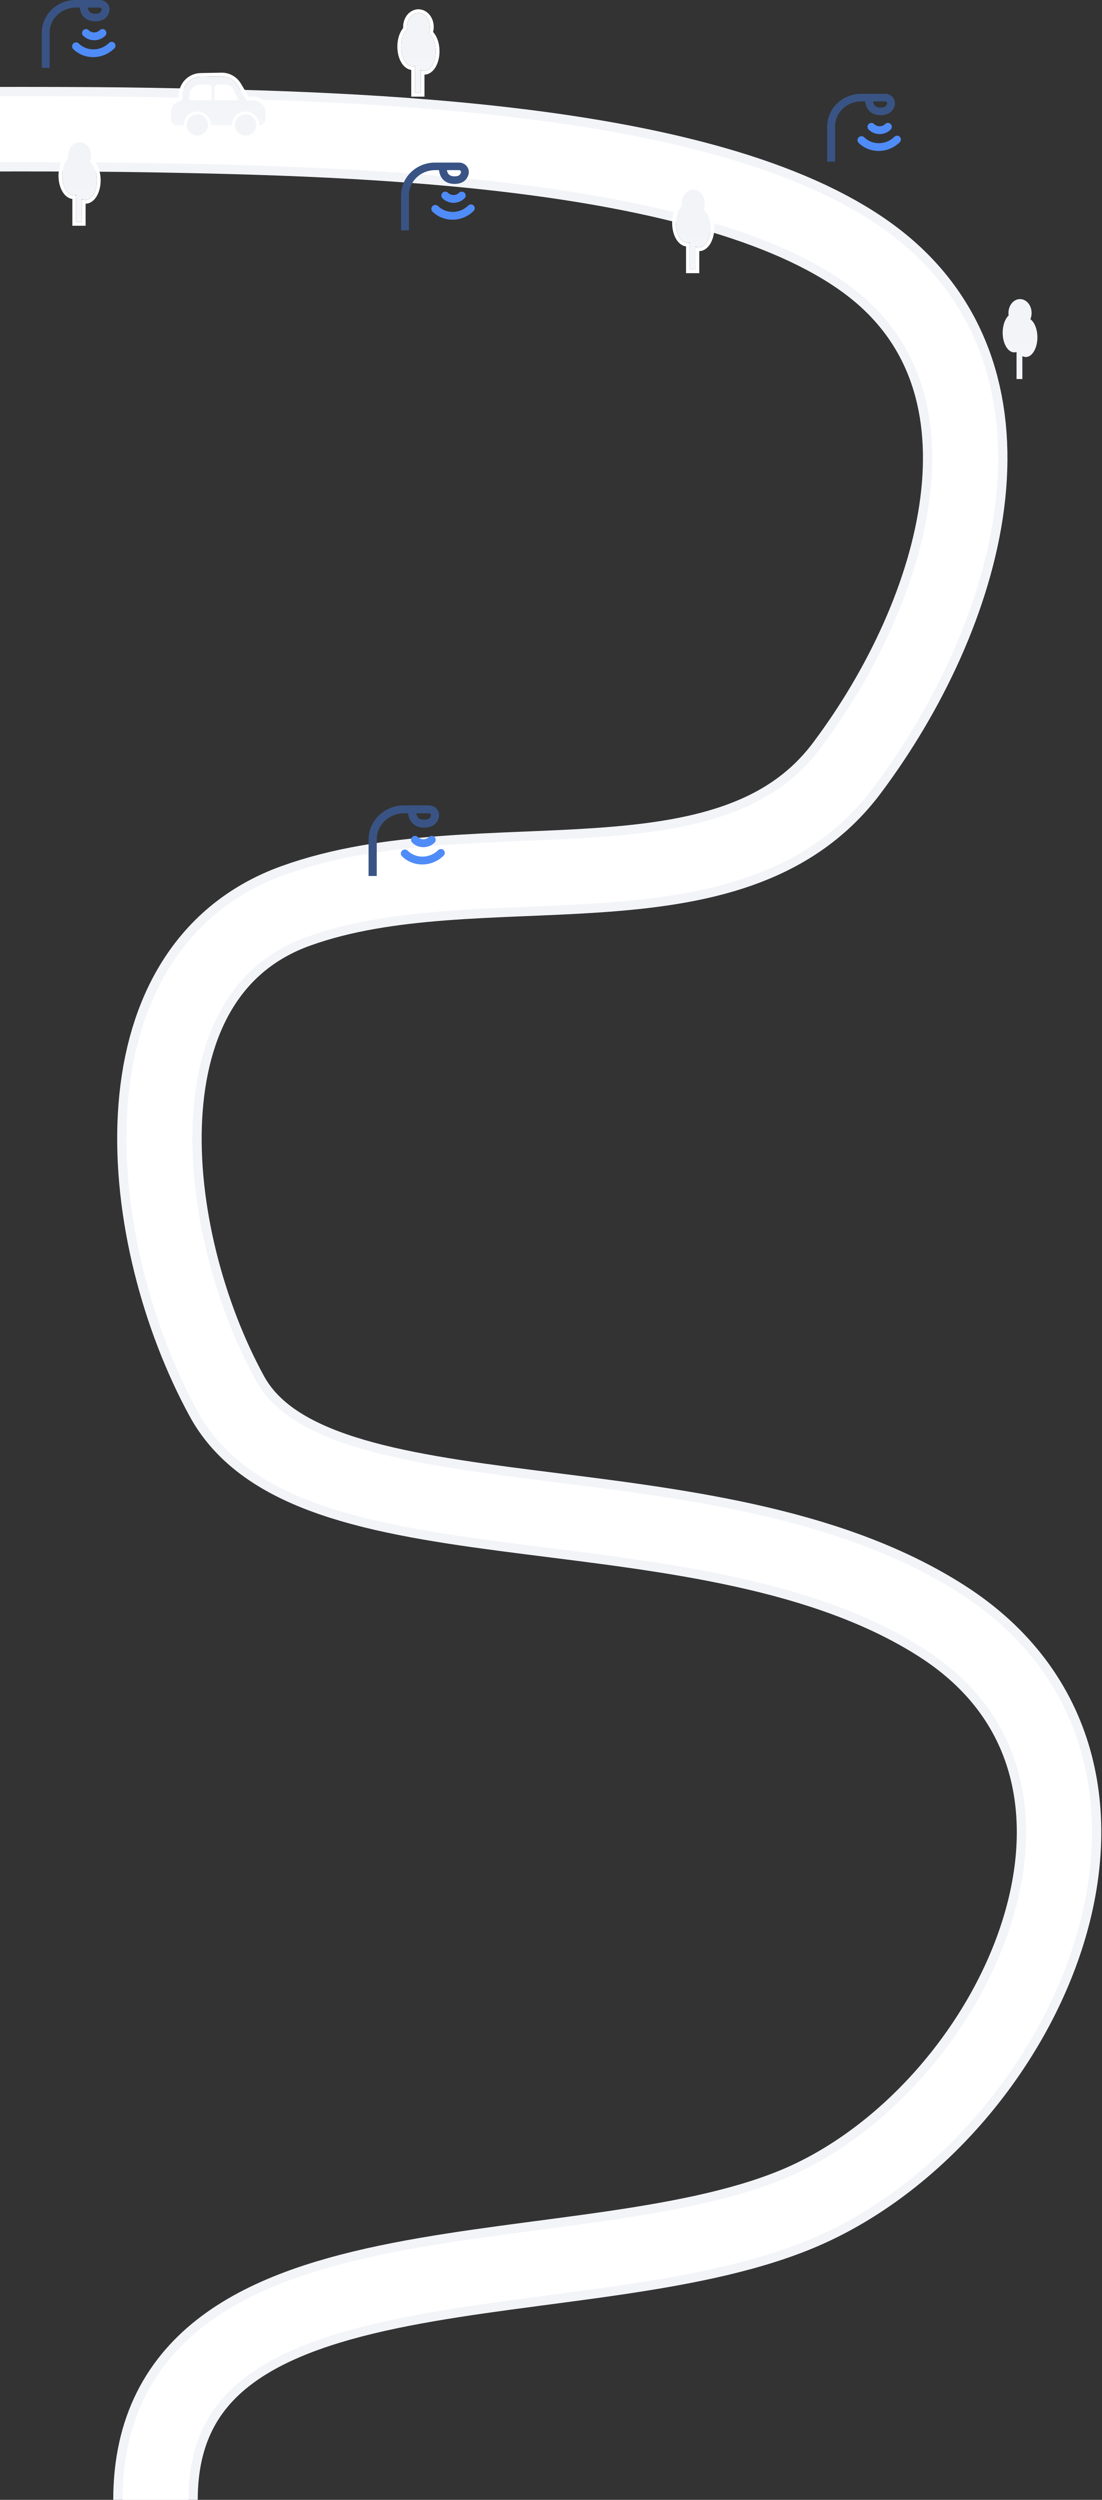 <?xml version="1.0" encoding="UTF-8"?>
<svg width="1187px" height="2691px" viewBox="0 0 1187 2691" version="1.1" xmlns="http://www.w3.org/2000/svg" xmlns:xlink="http://www.w3.org/1999/xlink">
    <rect x="0" y="0" width="1187" height="2691" fill="#333333" stroke="none"/>
    <!-- Generator: Sketch 52.3 (67297) - http://www.bohemiancoding.com/sketch -->
    <title>light_path</title>
    <desc>Created with Sketch.</desc>
    <defs>
        <path d="M343.485,2691 C343.485,2390.707 813.292,2478.936 1045.898,2373.042 C1278.504,2267.148 1441.57,1905.728 1190.516,1745 C939.462,1584.272 513.822,1674 420.358,1503 C326.894,1332 296.98,1045.981 495,975 C693.02,904.019 962.909,993.502 1088,827 C1213.091,660.498 1284.701,413.621 1118.151,283.638 C951.601,153.654 563.035,144 337.035,140 C264.999,138.725 152.654,138.725 3.41060513e-13,140" id="path-1"></path>
        <linearGradient x1="50%" y1="96.311%" x2="50%" y2="41.625%" id="linearGradient-2">
            <stop stop-color="#FFFFFF" stop-opacity="0.158" offset="0%"></stop>
            <stop stop-color="#FFFFFF" stop-opacity="0" offset="100%"></stop>
        </linearGradient>
        <path d="M918.965,260.941 C918.159,261.219 917.325,261.365 916.471,261.365 C909.583,261.365 904,251.873 904,240.165 C904,232.182 906.595,225.229 910.43,221.613 C910.302,220.754 910.235,219.869 910.235,218.965 C910.235,210.7 915.819,204 922.706,204 C929.593,204 935.176,210.7 935.176,218.965 C935.176,221.374 934.702,223.65 933.859,225.665 C938.301,228.909 941.412,236.414 941.412,245.153 C941.412,256.861 935.828,266.353 928.941,266.353 C927.638,266.353 926.381,266.013 925.2,265.382 L925.2,290.047 L918.965,290.047 L918.965,260.941 Z" id="path-3"></path>
        <path d="M622.965,70.937 C622.159,71.215 621.325,71.361 620.471,71.361 C613.583,71.361 608,61.87 608,50.161 C608,42.179 610.595,35.226 614.43,31.61 C614.302,30.75 614.235,29.865 614.235,28.961 C614.235,20.697 619.819,13.997 626.706,13.997 C633.593,13.997 639.176,20.697 639.176,28.961 C639.176,31.37 638.702,33.646 637.859,35.662 C642.301,38.906 645.412,46.41 645.412,55.15 C645.412,66.858 639.828,76.35 632.941,76.35 C631.638,76.35 630.381,76.01 629.2,75.379 L629.2,100.044 L622.965,100.044 L622.965,70.937 Z" id="path-4"></path>
        <path d="M1270.965,378.894 C1270.159,379.172 1269.325,379.318 1268.471,379.318 C1261.583,379.318 1256,369.826 1256,358.118 C1256,350.135 1258.595,343.182 1262.43,339.566 C1262.302,338.707 1262.235,337.821 1262.235,336.918 C1262.235,328.653 1267.819,321.953 1274.706,321.953 C1281.593,321.953 1287.176,328.653 1287.176,336.918 C1287.176,339.327 1286.702,341.603 1285.859,343.618 C1290.301,346.862 1293.412,354.367 1293.412,363.106 C1293.412,374.814 1287.828,384.306 1280.941,384.306 C1279.638,384.306 1278.381,383.966 1277.2,383.335 L1277.2,408 L1270.965,408 L1270.965,378.894 Z" id="path-5"></path>
        <path d="M257.965,209.894 C257.159,210.172 256.325,210.318 255.471,210.318 C248.583,210.318 243,200.826 243,189.118 C243,181.135 245.595,174.182 249.43,170.566 C249.302,169.707 249.235,168.821 249.235,167.918 C249.235,159.653 254.819,152.953 261.706,152.953 C268.593,152.953 274.176,159.653 274.176,167.918 C274.176,170.327 273.702,172.603 272.859,174.618 C277.301,177.862 280.412,185.367 280.412,194.106 C280.412,205.814 274.828,215.306 267.941,215.306 C266.638,215.306 265.381,214.966 264.2,214.335 L264.2,239 L257.965,239 L257.965,209.894 Z" id="path-6"></path>
        <path d="M87.992,53 C87.997,52.834 88,52.667 88,52.5 C88,44.492 81.508,38 73.5,38 C65.492,38 59,44.492 59,52.5 C59,52.667 59.003,52.834 59.008,53 L35.992,53 C35.997,52.834 36,52.667 36,52.5 C36,44.492 29.508,38 21.5,38 C13.492,38 7,44.492 7,52.5 C7,52.667 7.003,52.834 7.008,53 C3.134,53 4.73447626e-16,49.866 0,46 L0,39.5 C-9.13077564e-16,32.044 6.044,26 13.5,26 L20.393,26 L30.028,9.933 C33.712,3.789 40.401,0.085 47.565,0.223 L69.803,0.65 C80.119,0.848 88.59,8.861 89.363,19.149 L89.883,26.07 C96.689,26.762 102,32.511 102,39.5 L102,46 C102,49.866 98.866,53 95,53 L87.992,53 Z" id="path-7"></path>
    </defs>
    <g id="portfolio" stroke="none" stroke-width="1" fill="none" fill-rule="evenodd">
        <g id="light_behance" transform="translate(0, -1049)">
            <g id="light_path" transform="translate(-176, 1049)">
                <g>
                    <use stroke="#F2F4F8" stroke-width="91" xlink:href="#path-1"></use>
                    <use stroke="#FFFFFF" stroke-width="71" xlink:href="#path-1"></use>
                </g>
                <g id="Group-3" transform="translate(573, 866)" fill-rule="nonzero">
                    <g id="Group-11" fill="#395484">
                        <path d="M0.262,76.997 L0,76.997 L1.41929742e-17,76.854 C0.087,76.903 0.174,76.95 0.262,76.997 Z M42.535,0.997 L65.004,0.997 C71.077,0.997 76,5.743 76,11.597 C76,12.527 75.873,13.452 75.623,14.349 C73.7,21.248 68.112,24.901 60.037,24.901 C49.887,24.901 43.841,19.335 42.534,9.503 L42.535,0.997 Z M60.037,16.421 C64.324,16.421 66.295,15.132 67.127,12.148 C67.178,11.968 67.203,11.783 67.203,11.597 C67.203,10.427 66.218,9.477 65.004,9.477 L51.386,9.477 C52.268,14.434 54.992,16.421 60.037,16.421 Z" id="Combined-Shape"></path>
                    </g>
                    <path d="M69.667,44.386 C69.687,46.737 67.8,48.659 65.452,48.679 C63.104,48.699 61.185,46.81 61.165,44.459 C61.125,39.789 57.29,35.951 52.626,35.911 C50.278,35.891 48.391,33.969 48.411,31.618 C48.431,29.268 50.35,27.379 52.698,27.399 C62.002,27.479 69.587,35.073 69.667,44.386 Z" id="Oval-Copy-36" fill="#4F8CF8" transform="translate(59.039, 38.039) rotate(-225) translate(-59.039, -38.039) "></path>
                    <path d="M76.642,65.948 C76.662,68.252 74.759,70.136 72.392,70.156 C70.024,70.175 68.089,68.323 68.068,66.019 C67.958,53.444 57.373,43.142 44.453,43.034 C42.086,43.014 40.183,41.13 40.203,38.826 C40.223,36.522 42.159,34.67 44.527,34.689 C62.125,34.836 76.491,48.819 76.642,65.948 Z" id="Oval-Copy-37" fill="#4F8CF8" transform="translate(58.423, 52.423) rotate(-225) translate(-58.423, -52.423) "></path>
                    <path d="M65.295,9.499 C65.199,9.486 65.102,9.48 65.004,9.48 L51.386,9.48 C51.387,9.486 51.389,9.492 51.39,9.499 L42.533,9.499 C42.532,9.492 42.532,9.486 42.531,9.48 L38.096,9.48 C21.915,9.48 8.797,22.125 8.797,37.724 L8.797,77 L-4.68958206e-13,77 L-4.65051487e-13,37.724 C-4.67493186e-13,17.442 17.056,1 38.096,1 L65.004,1 C65.312,1 65.617,1.012 65.919,1.036 L65.919,9.499 L65.295,9.499 Z" id="Combined-Shape" fill="#395484"></path>
                </g>
                <g id="Combined-Shape-Copy-6">
                    <use fill="#F2F4F8" xlink:href="#path-3"></use>
                    <path stroke="#FFFFFF" stroke-width="4" d="M916.965,263.352 C916.8,263.36 916.636,263.365 916.471,263.365 C908.195,263.365 902,252.833 902,240.165 C902,232.334 904.385,225.15 908.328,220.895 C908.266,220.258 908.235,219.613 908.235,218.965 C908.235,209.668 914.625,202 922.706,202 C930.787,202 937.176,209.668 937.176,218.965 C937.176,221.064 936.851,223.111 936.227,225.028 C940.661,229.109 943.412,236.742 943.412,245.153 C943.412,257.821 937.216,268.353 928.941,268.353 C928.355,268.353 927.773,268.299 927.2,268.192 L927.2,292.047 L916.965,292.047 L916.965,263.352 Z" fill="url(#linearGradient-2)"></path>
                </g>
                <g id="Combined-Shape-Copy-7">
                    <use fill="#F2F4F8" xlink:href="#path-4"></use>
                    <path stroke="#FFFFFF" stroke-width="4" d="M620.965,73.349 C620.8,73.357 620.636,73.361 620.471,73.361 C612.195,73.361 606,62.829 606,50.161 C606,42.33 608.385,35.147 612.328,30.892 C612.266,30.254 612.235,29.61 612.235,28.961 C612.235,19.665 618.625,11.997 626.706,11.997 C634.787,11.997 641.176,19.665 641.176,28.961 C641.176,31.06 640.851,33.108 640.227,35.025 C644.661,39.106 647.412,46.739 647.412,55.15 C647.412,67.818 641.216,78.35 632.941,78.35 C632.355,78.35 631.773,78.295 631.2,78.189 L631.2,102.044 L620.965,102.044 L620.965,73.349 Z" fill="url(#linearGradient-2)"></path>
                </g>
                <g id="Combined-Shape-Copy-5">
                    <use fill="#F2F4F8" xlink:href="#path-5"></use>
                    <use fill="url(#linearGradient-2)" xlink:href="#path-5"></use>
                </g>
                <g id="Combined-Shape-Copy-2">
                    <use fill="#F2F4F8" xlink:href="#path-6"></use>
                    <path stroke="#FFFFFF" stroke-width="4" d="M255.965,212.305 C255.8,212.313 255.636,212.318 255.471,212.318 C247.195,212.318 241,201.786 241,189.118 C241,181.287 243.385,174.103 247.328,169.848 C247.266,169.211 247.235,168.566 247.235,167.918 C247.235,158.621 253.625,150.953 261.706,150.953 C269.787,150.953 276.176,158.621 276.176,167.918 C276.176,170.017 275.851,172.064 275.227,173.981 C279.661,178.062 282.412,185.695 282.412,194.106 C282.412,206.774 276.216,217.306 267.941,217.306 C267.355,217.306 266.773,217.252 266.2,217.145 L266.2,241 L255.965,241 L255.965,212.305 Z" fill="url(#linearGradient-2)"></path>
                </g>
                <g id="Group-8-Copy" transform="translate(1067, 101)" fill-rule="nonzero">
                    <g id="Group-15-Copy-4">
                        <path d="M57.667,14.815 C61.785,14.815 63.678,13.577 64.478,10.71 C64.526,10.538 64.55,10.36 64.55,10.182 C64.55,9.057 63.604,8.145 62.438,8.145 L49.358,8.145 C50.205,12.907 52.821,14.815 57.667,14.815 Z M40.852,8.145 L36.592,8.145 C21.05,8.145 8.45,20.291 8.45,35.274 L8.45,73 L0,73 L3.75250647e-15,35.274 C1.40718993e-15,15.793 16.383,-2.45253217e-12 36.592,0 L62.438,2.73631738e-05 C68.271,2.91752755e-05 73,4.559 73,10.182 C73,11.074 72.878,11.963 72.638,12.825 C70.79,19.451 65.423,22.96 57.667,22.96 C47.91,22.96 42.1,17.605 40.852,8.145 Z" id="Path-7" fill="#395484"></path>
                        <path d="M67,41.764 C67.02,44.084 65.155,45.98 62.836,46 C60.516,46.02 58.62,44.155 58.6,41.836 C58.561,37.228 54.772,33.439 50.164,33.4 C47.845,33.38 45.98,31.484 46,29.164 C46.02,26.845 47.916,24.98 50.236,25 C59.427,25.079 66.921,32.573 67,41.764 Z" id="Oval-Copy-36" fill="#4F8CF8" transform="translate(56.5, 35.5) rotate(-225) translate(-56.5, -35.5) "></path>
                        <path d="M74,62.847 C74.02,65.121 72.14,66.98 69.801,67 C67.462,67.019 65.55,65.192 65.53,62.918 C65.42,50.508 54.964,40.341 42.199,40.235 C39.86,40.216 37.98,38.356 38,36.082 C38.02,33.808 39.932,31.981 42.271,32 C59.657,32.145 73.851,45.944 74,62.847 Z" id="Oval-Copy-37" fill="#4F8CF8" transform="translate(56, 49.5) rotate(-225) translate(-56, -49.5) "></path>
                    </g>
                </g>
                <g id="Group-8" transform="translate(221, 0)" fill-rule="nonzero">
                    <g id="Group-15-Copy-4">
                        <path d="M57.667,14.815 C61.785,14.815 63.678,13.577 64.478,10.71 C64.526,10.538 64.55,10.36 64.55,10.182 C64.55,9.057 63.604,8.145 62.438,8.145 L49.358,8.145 C50.205,12.907 52.821,14.815 57.667,14.815 Z M40.852,8.145 L36.592,8.145 C21.05,8.145 8.45,20.291 8.45,35.274 L8.45,73 L0,73 L3.75250647e-15,35.274 C1.40718993e-15,15.793 16.383,-2.45253217e-12 36.592,0 L62.438,2.73631738e-05 C68.271,2.91752755e-05 73,4.559 73,10.182 C73,11.074 72.878,11.963 72.638,12.825 C70.79,19.451 65.423,22.96 57.667,22.96 C47.91,22.96 42.1,17.605 40.852,8.145 Z" id="Path-7" fill="#395484"></path>
                        <path d="M67,41.764 C67.02,44.084 65.155,45.98 62.836,46 C60.516,46.02 58.62,44.155 58.6,41.836 C58.561,37.228 54.772,33.439 50.164,33.4 C47.845,33.38 45.98,31.484 46,29.164 C46.02,26.845 47.916,24.98 50.236,25 C59.427,25.079 66.921,32.573 67,41.764 Z" id="Oval-Copy-36" fill="#4F8CF8" transform="translate(56.5, 35.5) rotate(-225) translate(-56.5, -35.5) "></path>
                        <path d="M74,62.847 C74.02,65.121 72.14,66.98 69.801,67 C67.462,67.019 65.55,65.192 65.53,62.918 C65.42,50.508 54.964,40.341 42.199,40.235 C39.86,40.216 37.98,38.356 38,36.082 C38.02,33.808 39.932,31.981 42.271,32 C59.657,32.145 73.851,45.944 74,62.847 Z" id="Oval-Copy-37" fill="#4F8CF8" transform="translate(56, 49.5) rotate(-225) translate(-56, -49.5) "></path>
                    </g>
                </g>
                <g id="Group-8-Copy-2" transform="translate(608, 175)" fill-rule="nonzero">
                    <g id="Group-15-Copy-4">
                        <path d="M57.667,14.815 C61.785,14.815 63.678,13.577 64.478,10.71 C64.526,10.538 64.55,10.36 64.55,10.182 C64.55,9.057 63.604,8.145 62.438,8.145 L49.358,8.145 C50.205,12.907 52.821,14.815 57.667,14.815 Z M40.852,8.145 L36.592,8.145 C21.05,8.145 8.45,20.291 8.45,35.274 L8.45,73 L0,73 L3.75250647e-15,35.274 C1.40718993e-15,15.793 16.383,-2.45253217e-12 36.592,0 L62.438,2.73631738e-05 C68.271,2.91752755e-05 73,4.559 73,10.182 C73,11.074 72.878,11.963 72.638,12.825 C70.79,19.451 65.423,22.96 57.667,22.96 C47.91,22.96 42.1,17.605 40.852,8.145 Z" id="Path-7" fill="#395484"></path>
                        <path d="M67,41.764 C67.02,44.084 65.155,45.98 62.836,46 C60.516,46.02 58.62,44.155 58.6,41.836 C58.561,37.228 54.772,33.439 50.164,33.4 C47.845,33.38 45.98,31.484 46,29.164 C46.02,26.845 47.916,24.98 50.236,25 C59.427,25.079 66.921,32.573 67,41.764 Z" id="Oval-Copy-36" fill="#4F8CF8" transform="translate(56.5, 35.5) rotate(-225) translate(-56.5, -35.5) "></path>
                        <path d="M74,62.847 C74.02,65.121 72.14,66.98 69.801,67 C67.462,67.019 65.55,65.192 65.53,62.918 C65.42,50.508 54.964,40.341 42.199,40.235 C39.86,40.216 37.98,38.356 38,36.082 C38.02,33.808 39.932,31.981 42.271,32 C59.657,32.145 73.851,45.944 74,62.847 Z" id="Oval-Copy-37" fill="#4F8CF8" transform="translate(56, 49.5) rotate(-225) translate(-56, -49.5) "></path>
                    </g>
                </g>
                <g id="Group-9-Copy" transform="translate(411, 114) scale(-1, 1) translate(-411, -114) translate(360, 82)">
                    <g id="Combined-Shape">
                        <use fill="#F2F4F8" xlink:href="#path-7"></use>
                        <path stroke="#FFFFFF" stroke-width="4" d="M19.261,24 L28.312,8.905 C32.365,2.146 39.724,-1.928 47.603,-1.777 L69.842,-1.349 C81.189,-1.131 90.507,7.682 91.357,18.999 L91.759,24.343 C98.798,25.847 104,32.105 104,39.5 L104,46 C104,50.971 99.971,55 95,55 L85.923,55 L85.993,52.932 C85.998,52.789 86,52.644 86,52.5 C86,45.596 80.404,40 73.5,40 C66.596,40 61,45.596 61,52.5 C61,52.644 61.002,52.789 61.007,52.932 L61.077,55 L33.923,55 L33.993,52.932 C33.998,52.789 34,52.644 34,52.5 C34,45.596 28.404,40 21.5,40 C14.596,40 9,45.596 9,52.5 C9,52.644 9.002,52.789 9.007,52.932 L9.077,55 L7.008,55 C2.031,55 -2,50.972 -2,46 L-2,39.5 C-2,30.94 4.94,24 13.5,24 L19.261,24 Z" fill="url(#linearGradient-2)"></path>
                    </g>
                    <path d="M42.833,9 L51,9 C53.209,9 55,10.791 55,13 L55,26 L29,26 L34.722,14.1 C36.221,10.983 39.374,9 42.833,9 Z" id="Rectangle" fill="#FFFFFF"></path>
                    <path d="M70,9 L78,9 C80.209,9 82,10.791 82,13 L82,26 L58,26 L58,21 C58,14.373 63.373,9 70,9 Z" id="Rectangle-Copy-5" fill="#FFFFFF" transform="translate(70, 17.5) scale(-1, 1) translate(-70, -17.5) "></path>
                    <circle id="Oval" fill="#F2F4F8" cx="21.5" cy="52.5" r="11.5"></circle>
                    <circle id="Oval-Copy-4" fill="#F2F4F8" cx="73.5" cy="52.5" r="11.5"></circle>
                </g>
            </g>
        </g>
    </g>
</svg>